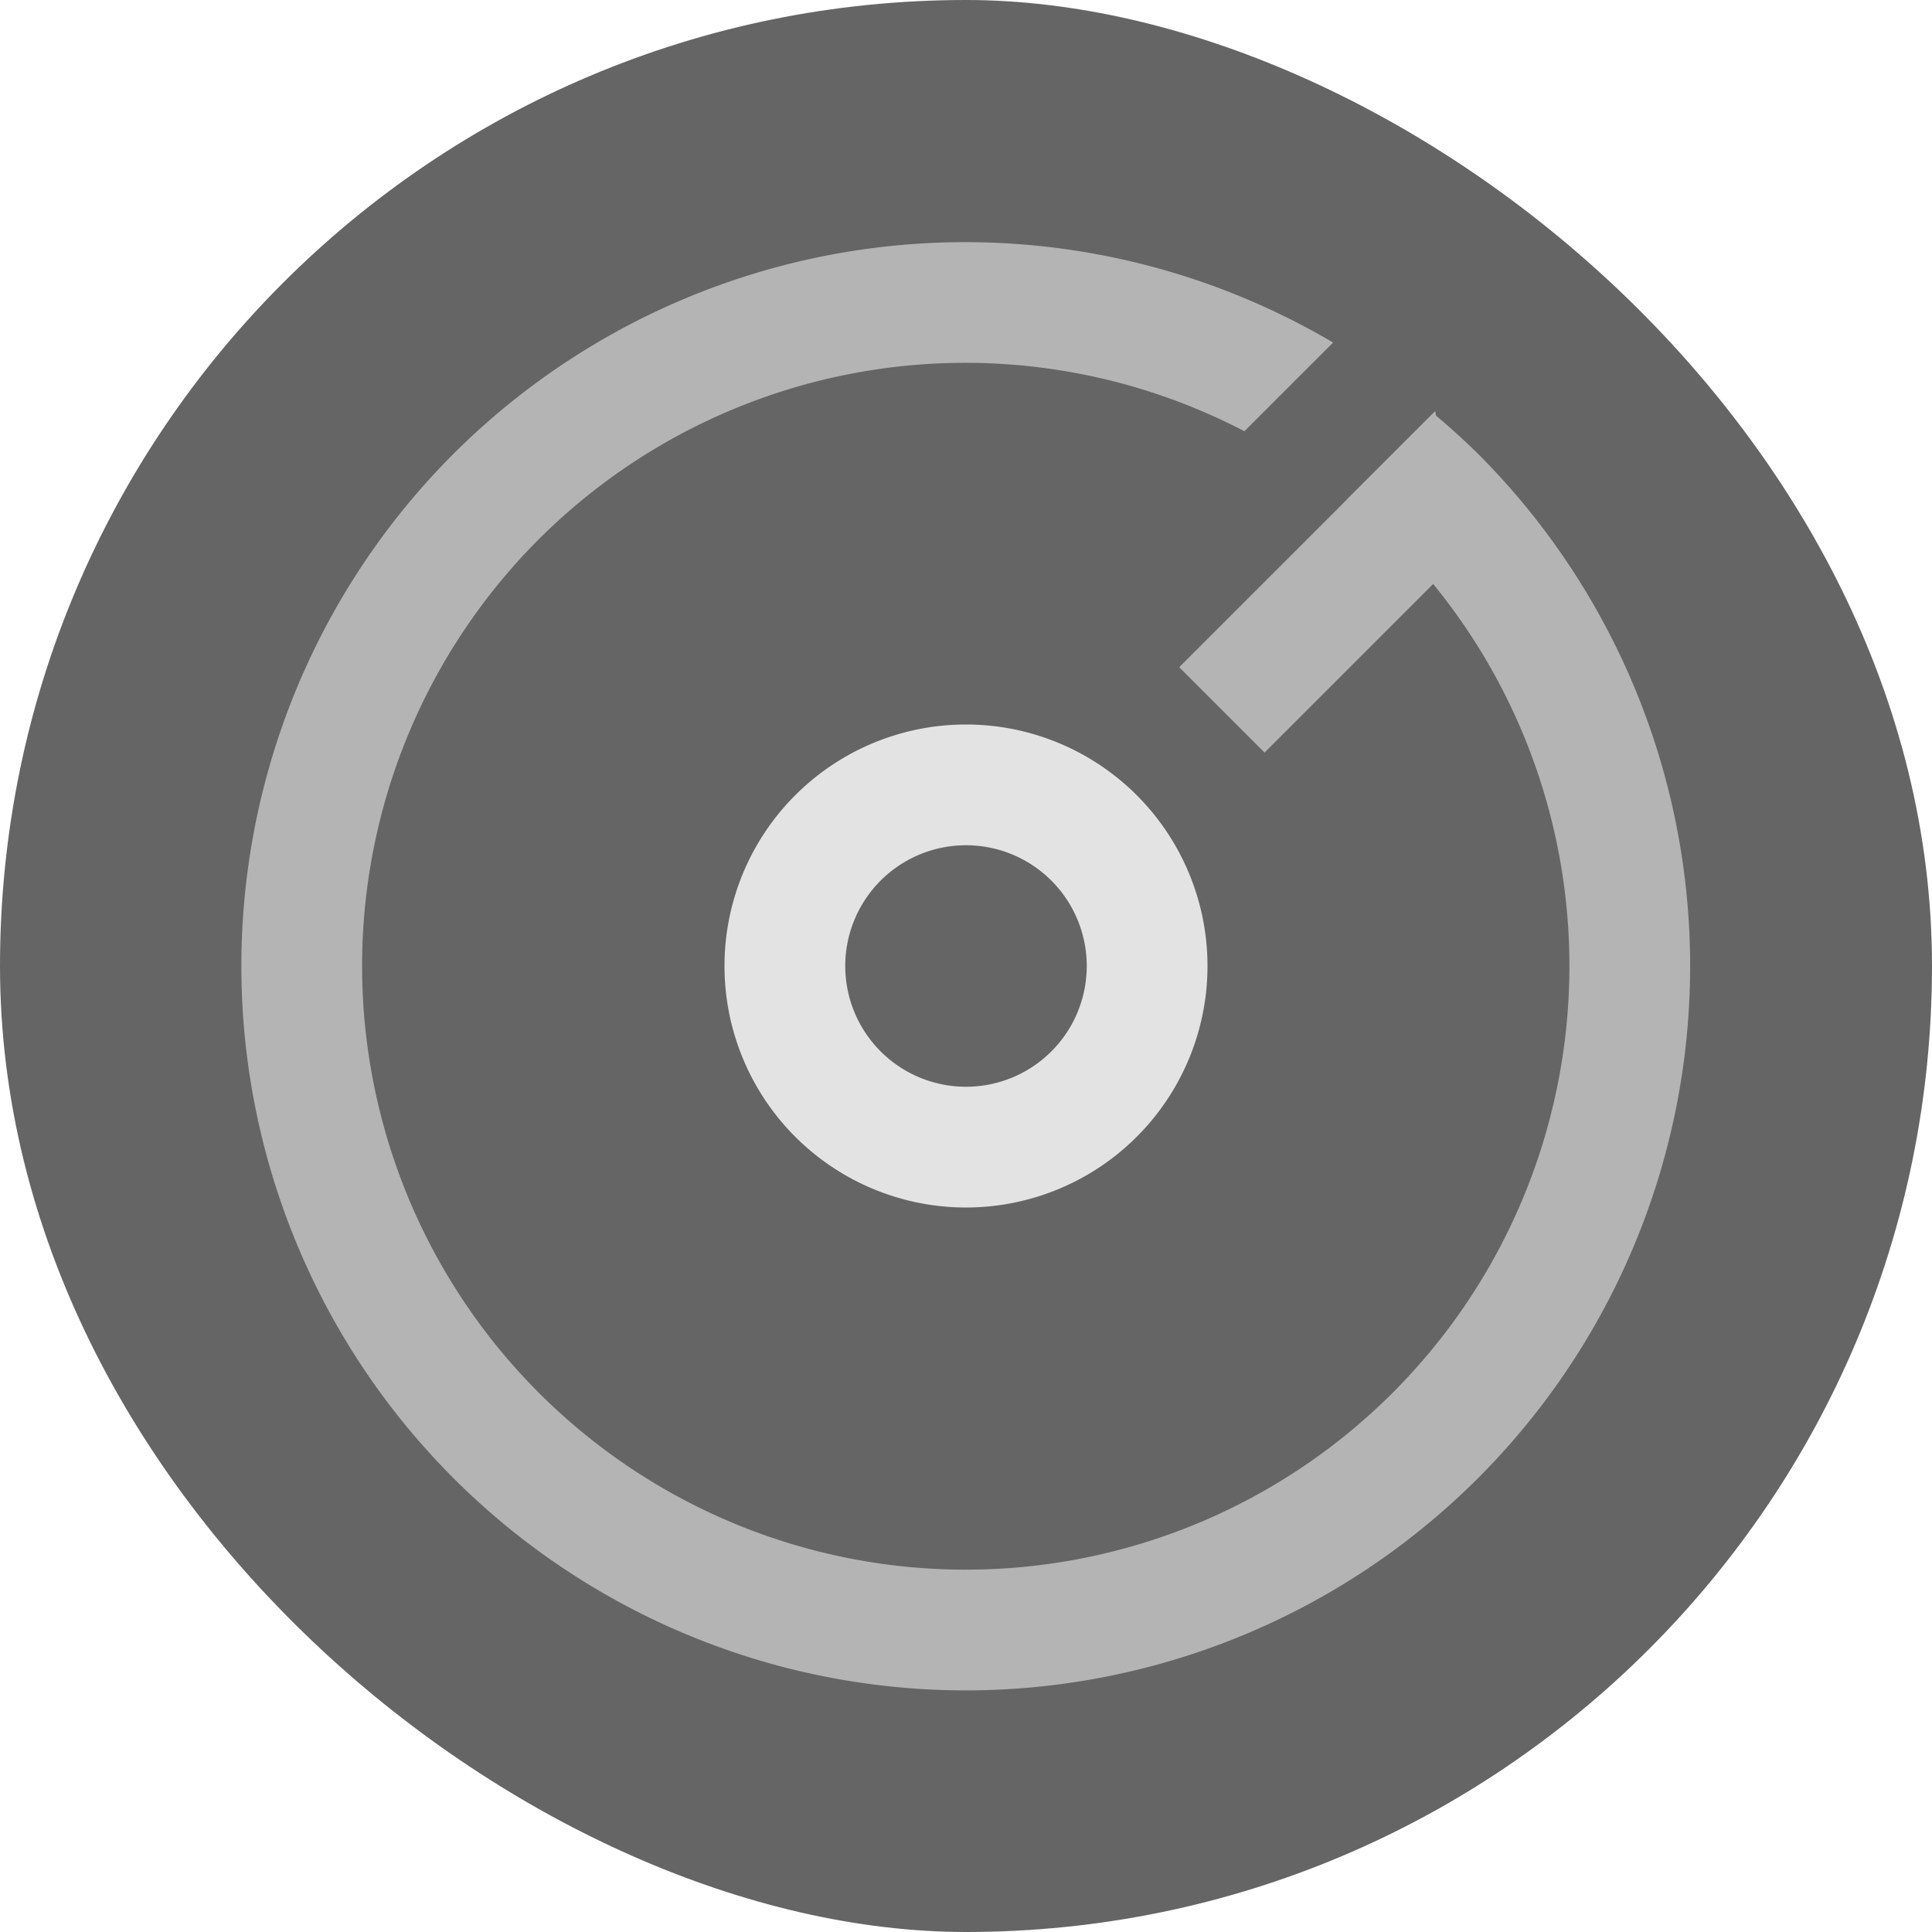<svg xmlns="http://www.w3.org/2000/svg" width="16" height="16" version="1">
 <rect style="fill:#656565" width="16" height="16" x="-16" y="-16" rx="8" ry="8" transform="matrix(0,-1,-1,0,0,0)"/>
 <g transform="matrix(0.707,-0.707,0.707,0.707,-3.314,8)">
  <path style="fill:#b4b4b4" d="m 11,7.5 3,8.66e-5 L 13.25,8.5 l -2.25,-6.46e-5 z"/>
  <path style="fill:#b4b4b4" d="m 8,2 a 6,6 0 0 0 -6,6 6,6 0 0 0 6,6 6,6 0 0 0 6,-6 6,6 0 0 0 -0.025,-0.5 l -1.004,0 A 5,5 0 0 1 13,8 5,5 0 0 1 8,13 5,5 0 0 1 3,8 5,5 0 0 1 8,3 5,5 0 0 1 12.764,6.5 l 1.039,0 A 6,6 0 0 0 8,2 Z"/>
 </g>
 <path style="fill:#e3e3e3" d="M 8 6 A 2 2 0 0 0 6 8 A 2 2 0 0 0 8 10 A 2 2 0 0 0 10 8 A 2 2 0 0 0 8 6 z M 8 7 A 1 1 0 0 1 9 8 A 1 1 0 0 1 8 9 A 1 1 0 0 1 7 8 A 1 1 0 0 1 8 7 z"/>
</svg>
